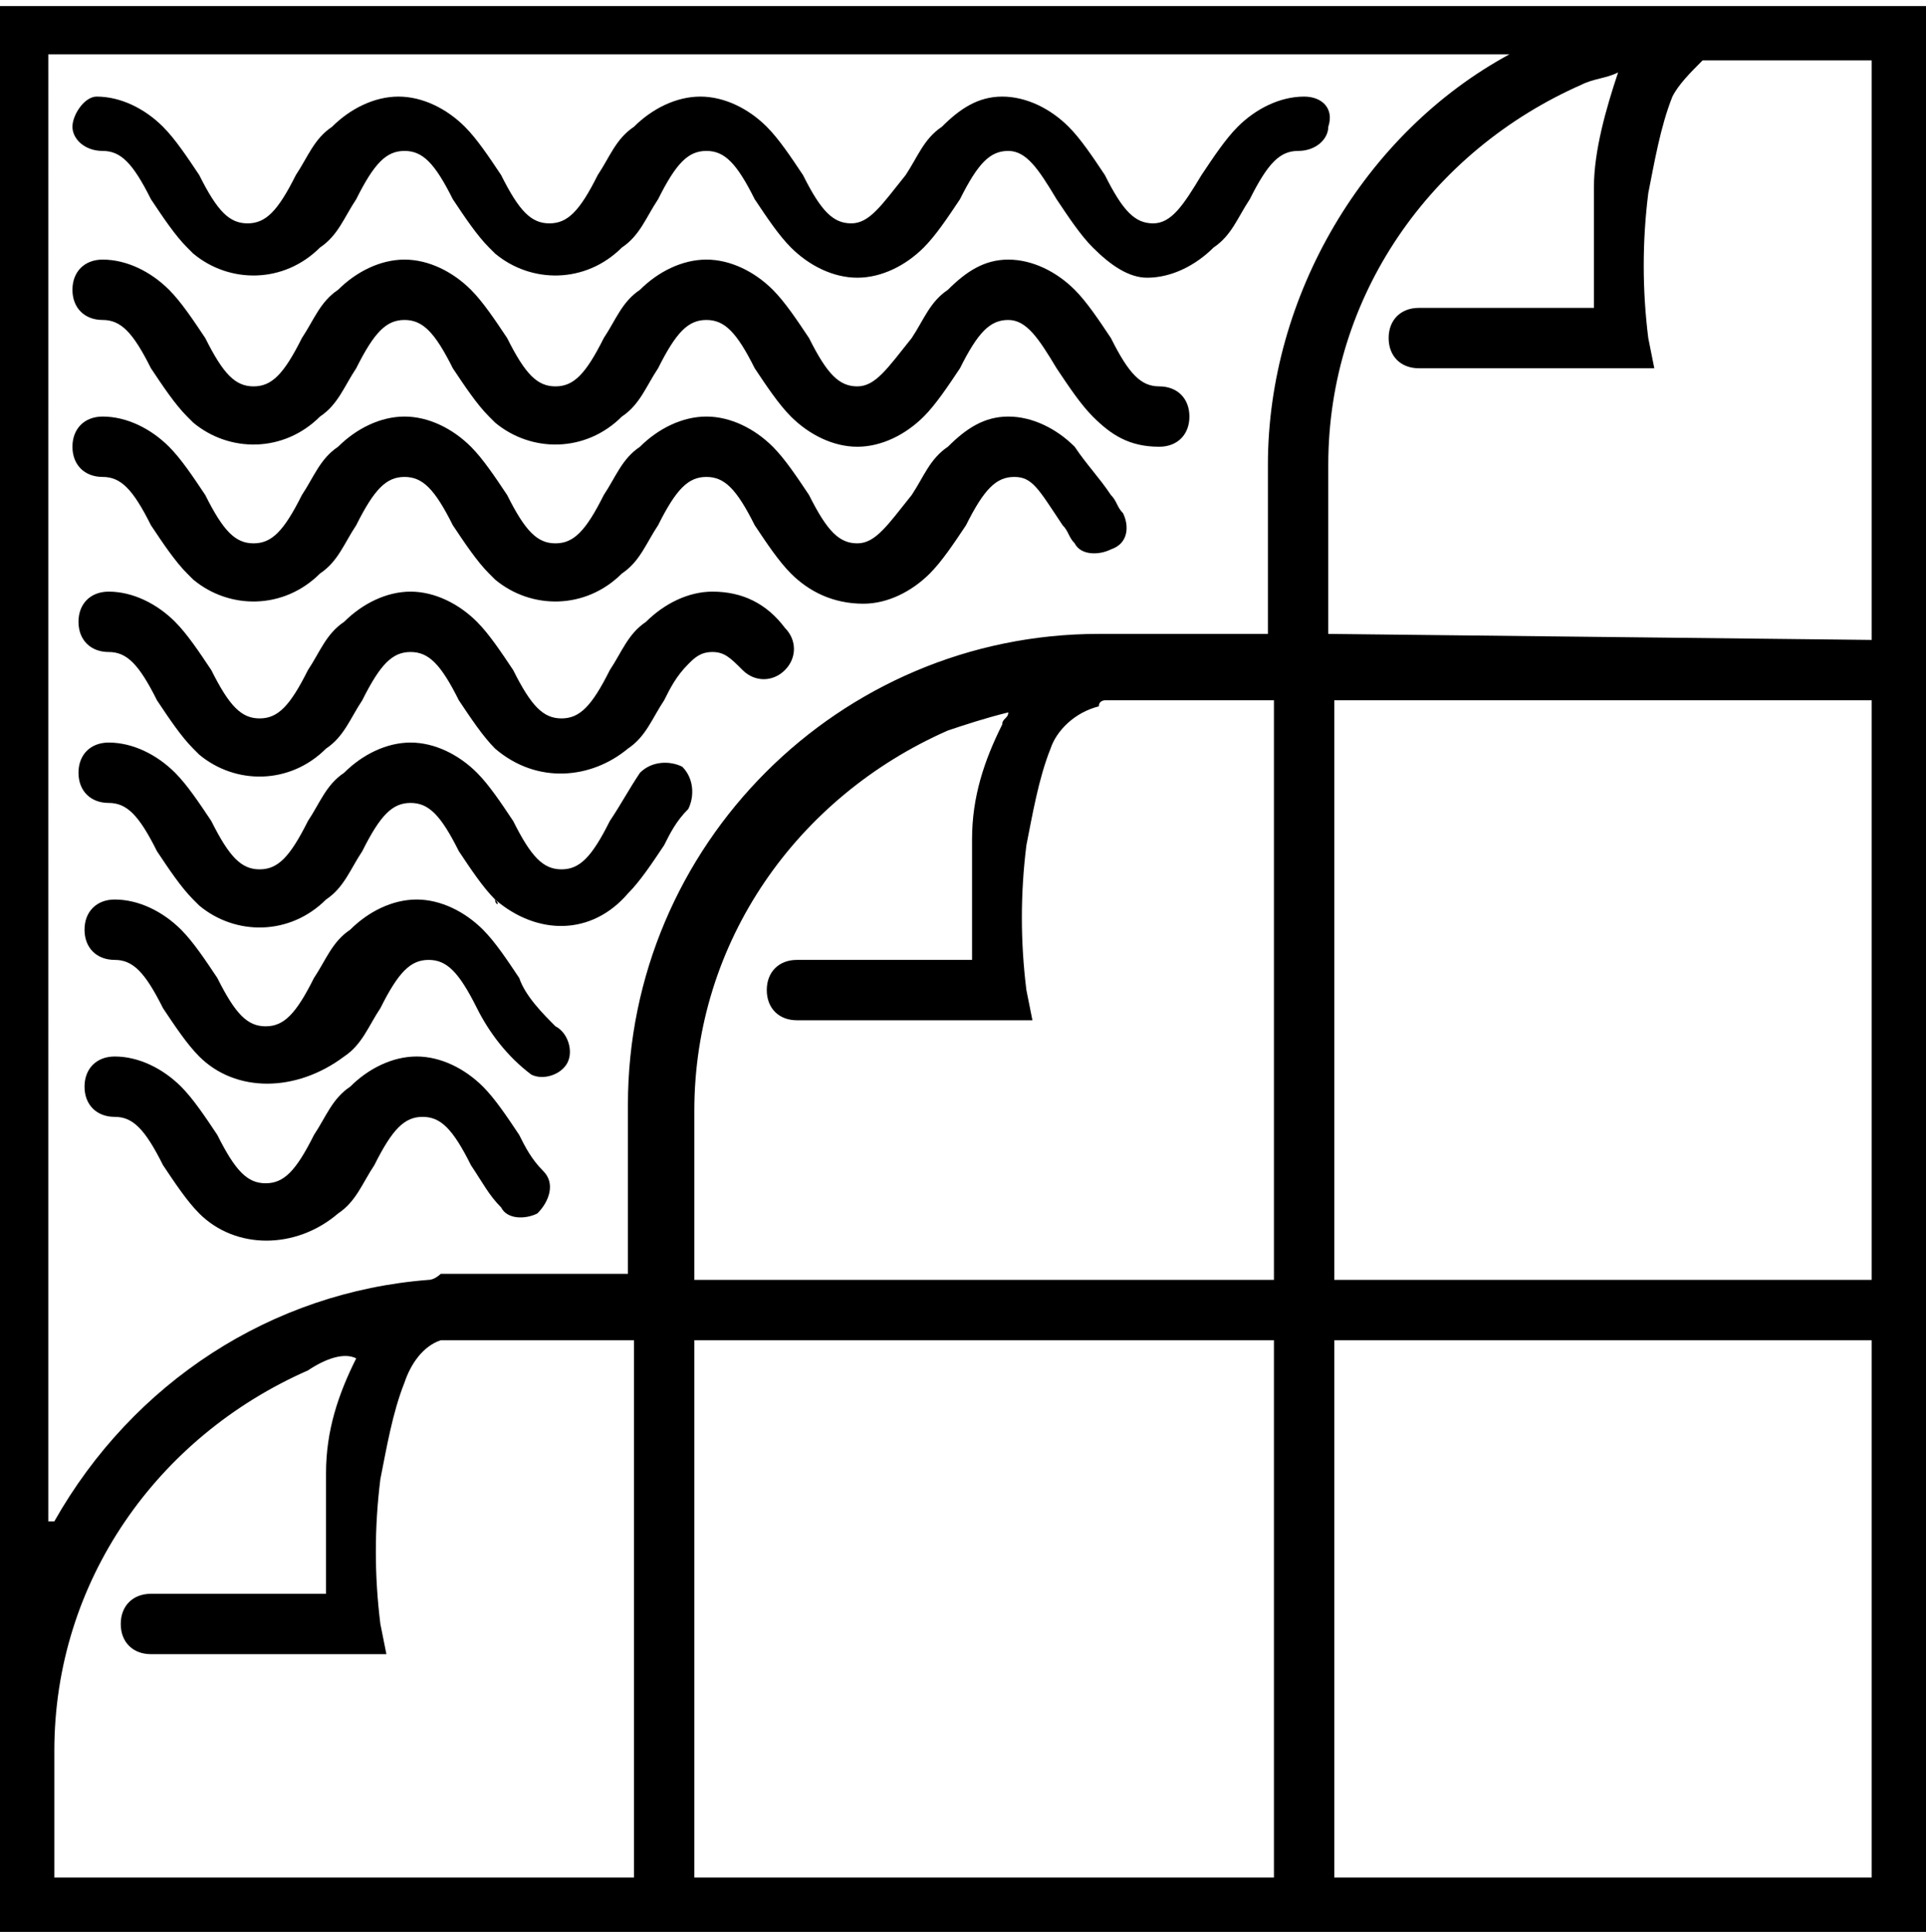 <?xml version="1.0" encoding="utf-8"?>
<!-- Generator: Adobe Illustrator 27.1.1, SVG Export Plug-In . SVG Version: 6.00 Build 0)  -->
<svg version="1.1" id="Layer_1" xmlns="http://www.w3.org/2000/svg" xmlns:xlink="http://www.w3.org/1999/xlink" x="0px" y="0px"
	 viewBox="0 0 31.9 32" style="enable-background:new 0 0 31.9 32;" xml:space="preserve">
<style type="text/css">
	.st0{fill:#000;}
</style>
<g id="Group_671" transform="translate(-426 -1269)">
	<path id="Union_49" class="st0" d="M448.1,1301H426v-31.9h28.1c0.1,0,0.1,0,0.2,0c0.1,0,0.2,0,0.3,0h3.3v31.9H448.1z M457,1300.1
		v-8.9h-8.9v8.9H457z M447.1,1300.1v-8.9h-9.6v8.9H447.1z M431.1,1291.7c-2.5,1.1-4.2,3.5-4.2,6.3v2.1h9.6v-8.9h-2.8
		c-0.1,0-0.2,0-0.4,0c-0.3,0.1-0.5,0.4-0.6,0.7c-0.2,0.5-0.3,1.1-0.4,1.6c-0.1,0.8-0.1,1.6,0,2.4l0.1,0.5h-3.9
		c-0.3,0-0.5-0.2-0.5-0.5c0-0.3,0.2-0.5,0.5-0.5l0,0h2.9c0-0.7,0-1.4,0-2c0-0.7,0.2-1.3,0.5-1.9l0,0
		C431.7,1291.4,431.4,1291.5,431.1,1291.7z M426.9,1294.2c1.3-2.3,3.6-3.8,6.2-4c0.1,0,0.2-0.1,0.2-0.1c0.1,0,0.2,0,0.3,0h2.8v-2.8
		c0-4.3,3.5-7.8,7.8-7.8h2.8v-2.8c0-2.8,1.6-5.5,4-6.8h-24.2V1294.2z M457,1290.2v-9.6h-8.9v9.6H457z M441.7,1281.1
		c-2.5,1.1-4.2,3.5-4.2,6.3v2.8h9.6v-9.6h-2.8c0,0-0.1,0-0.1,0.1c-0.4,0.1-0.7,0.4-0.8,0.7c-0.2,0.5-0.3,1.1-0.4,1.6
		c-0.1,0.8-0.1,1.6,0,2.4l0.1,0.5h-3.9c-0.3,0-0.5-0.2-0.5-0.5c0-0.3,0.2-0.5,0.5-0.5h2.9c0-0.7,0-1.4,0-2c0-0.7,0.2-1.3,0.5-1.9
		c0-0.1,0.1-0.1,0.1-0.2C442.3,1280.9,442,1281,441.7,1281.1z M457,1279.6v-9.6h-2.1c-0.2,0-0.5,0-0.7,0c-0.2,0.2-0.4,0.4-0.5,0.6
		c-0.2,0.5-0.3,1.1-0.4,1.6c-0.1,0.8-0.1,1.6,0,2.4l0.1,0.5h-3.9c-0.3,0-0.5-0.2-0.5-0.5c0-0.3,0.2-0.5,0.5-0.5h2.9c0-0.7,0-1.4,0-2
		c0-0.6,0.2-1.3,0.4-1.9c-0.2,0.1-0.4,0.1-0.6,0.2c-2.5,1.1-4.2,3.5-4.2,6.3v2.8L457,1279.6L457,1279.6z M429.3,1289.1
		c-0.2-0.2-0.4-0.5-0.6-0.8c-0.3-0.6-0.5-0.8-0.8-0.8c-0.3,0-0.5-0.2-0.5-0.5c0-0.3,0.2-0.5,0.5-0.5c0.4,0,0.8,0.2,1.1,0.5
		c0.2,0.2,0.4,0.5,0.6,0.8c0.3,0.6,0.5,0.8,0.8,0.8c0.3,0,0.5-0.2,0.8-0.8c0.2-0.3,0.3-0.6,0.6-0.8c0.3-0.3,0.7-0.5,1.1-0.5l0,0
		c0.4,0,0.8,0.2,1.1,0.5c0.2,0.2,0.4,0.5,0.6,0.8c0.1,0.2,0.2,0.4,0.4,0.6c0.2,0.2,0.1,0.5-0.1,0.7c-0.2,0.1-0.5,0.1-0.6-0.1
		c-0.2-0.2-0.3-0.4-0.5-0.7c-0.3-0.6-0.5-0.8-0.8-0.8l0,0c-0.3,0-0.5,0.2-0.8,0.8c-0.2,0.3-0.3,0.6-0.6,0.8
		C430.9,1289.7,429.9,1289.7,429.3,1289.1C429.3,1289.1,429.3,1289.1,429.3,1289.1L429.3,1289.1z M429.3,1286.5
		c-0.2-0.2-0.4-0.5-0.6-0.8c-0.3-0.6-0.5-0.8-0.8-0.8c-0.3,0-0.5-0.2-0.5-0.5c0-0.3,0.2-0.5,0.5-0.5c0,0,0,0,0,0
		c0.4,0,0.8,0.2,1.1,0.5c0.2,0.2,0.4,0.5,0.6,0.8c0.3,0.6,0.5,0.8,0.8,0.8c0.3,0,0.5-0.2,0.8-0.8c0.2-0.3,0.3-0.6,0.6-0.8
		c0.3-0.3,0.7-0.5,1.1-0.5l0,0c0.4,0,0.8,0.2,1.1,0.5c0.2,0.2,0.4,0.5,0.6,0.8c0.1,0.3,0.4,0.6,0.6,0.8c0.2,0.1,0.3,0.4,0.2,0.6
		c-0.1,0.2-0.4,0.3-0.6,0.2c0,0,0,0,0,0c-0.4-0.3-0.7-0.7-0.9-1.1c-0.3-0.6-0.5-0.8-0.8-0.8l0,0c-0.3,0-0.5,0.2-0.8,0.8
		c-0.2,0.3-0.3,0.6-0.6,0.8C430.9,1287.1,429.9,1287.1,429.3,1286.5C429.3,1286.5,429.3,1286.5,429.3,1286.5L429.3,1286.5z
		 M434.2,1283.9c-0.2-0.2-0.4-0.5-0.6-0.8c-0.3-0.6-0.5-0.8-0.8-0.8l0,0c-0.3,0-0.5,0.2-0.8,0.8c-0.2,0.3-0.3,0.6-0.6,0.8
		c-0.6,0.6-1.5,0.6-2.1,0.1c0,0,0,0-0.1-0.1c-0.2-0.2-0.4-0.5-0.6-0.8c-0.3-0.6-0.5-0.8-0.8-0.8c-0.3,0-0.5-0.2-0.5-0.5
		s0.2-0.5,0.5-0.5c0,0,0,0,0,0c0.4,0,0.8,0.2,1.1,0.5c0.2,0.2,0.4,0.5,0.6,0.8c0.3,0.6,0.5,0.8,0.8,0.8c0.3,0,0.5-0.2,0.8-0.8
		c0.2-0.3,0.3-0.6,0.6-0.8c0.3-0.3,0.7-0.5,1.1-0.5l0,0c0.4,0,0.8,0.2,1.1,0.5c0.2,0.2,0.4,0.5,0.6,0.8c0.3,0.6,0.5,0.8,0.8,0.8
		c0.3,0,0.5-0.2,0.8-0.8c0.2-0.3,0.3-0.5,0.5-0.8c0.2-0.2,0.5-0.2,0.7-0.1c0.2,0.2,0.2,0.5,0.1,0.7c0,0,0,0,0,0
		c-0.2,0.2-0.3,0.4-0.4,0.6c-0.2,0.3-0.4,0.6-0.6,0.8C435.8,1284.5,434.9,1284.5,434.2,1283.9C434.3,1284,434.2,1284,434.2,1283.9
		L434.2,1283.9z M434.2,1281.4c-0.2-0.2-0.4-0.5-0.6-0.8c-0.3-0.6-0.5-0.8-0.8-0.8l0,0c-0.3,0-0.5,0.2-0.8,0.8
		c-0.2,0.3-0.3,0.6-0.6,0.8c-0.6,0.6-1.5,0.6-2.1,0.1c0,0,0,0-0.1-0.1c-0.2-0.2-0.4-0.5-0.6-0.8c-0.3-0.6-0.5-0.8-0.8-0.8
		c-0.3,0-0.5-0.2-0.5-0.5c0-0.3,0.2-0.5,0.5-0.5c0,0,0,0,0,0c0.4,0,0.8,0.2,1.1,0.5c0.2,0.2,0.4,0.5,0.6,0.8
		c0.3,0.6,0.5,0.8,0.8,0.8c0.3,0,0.5-0.2,0.8-0.8c0.2-0.3,0.3-0.6,0.6-0.8c0.3-0.3,0.7-0.5,1.1-0.5l0,0c0.4,0,0.8,0.2,1.1,0.5
		c0.2,0.2,0.4,0.5,0.6,0.8c0.3,0.6,0.5,0.8,0.8,0.8c0.3,0,0.5-0.2,0.8-0.8c0.2-0.3,0.3-0.6,0.6-0.8c0.3-0.3,0.7-0.5,1.1-0.5
		c0.5,0,0.9,0.2,1.2,0.6c0.2,0.2,0.2,0.5,0,0.7s-0.5,0.2-0.7,0c0,0,0,0,0,0c-0.2-0.2-0.3-0.3-0.5-0.3c-0.2,0-0.3,0.1-0.4,0.2
		c-0.2,0.2-0.3,0.4-0.4,0.6c-0.2,0.3-0.3,0.6-0.6,0.8C435.8,1281.9,434.9,1282,434.2,1281.4C434.3,1281.4,434.2,1281.4,434.2,1281.4
		L434.2,1281.4z M439.1,1278.5c-0.2-0.2-0.4-0.5-0.6-0.8c-0.3-0.6-0.5-0.8-0.8-0.8c-0.3,0-0.5,0.2-0.8,0.8c-0.2,0.3-0.3,0.6-0.6,0.8
		c-0.6,0.6-1.5,0.6-2.1,0.1c0,0,0,0-0.1-0.1c-0.2-0.2-0.4-0.5-0.6-0.8c-0.3-0.6-0.5-0.8-0.8-0.8l0,0c-0.3,0-0.5,0.2-0.8,0.8
		c-0.2,0.3-0.3,0.6-0.6,0.8c-0.6,0.6-1.5,0.6-2.1,0.1c0,0,0,0-0.1-0.1c-0.2-0.2-0.4-0.5-0.6-0.8c-0.3-0.6-0.5-0.8-0.8-0.8
		c-0.3,0-0.5-0.2-0.5-0.5c0-0.3,0.2-0.5,0.5-0.5c0.4,0,0.8,0.2,1.1,0.5c0.2,0.2,0.4,0.5,0.6,0.8c0.3,0.6,0.5,0.8,0.8,0.8
		c0.3,0,0.5-0.2,0.8-0.8c0.2-0.3,0.3-0.6,0.6-0.8c0.3-0.3,0.7-0.5,1.1-0.5l0,0c0.4,0,0.8,0.2,1.1,0.5c0.2,0.2,0.4,0.5,0.6,0.8
		c0.3,0.6,0.5,0.8,0.8,0.8c0.3,0,0.5-0.2,0.8-0.8c0.2-0.3,0.3-0.6,0.6-0.8c0.3-0.3,0.7-0.5,1.1-0.5c0.4,0,0.8,0.2,1.1,0.5
		c0.2,0.2,0.4,0.5,0.6,0.8c0.3,0.6,0.5,0.8,0.8,0.8c0.3,0,0.5-0.3,0.9-0.8c0.2-0.3,0.3-0.6,0.6-0.8c0.3-0.3,0.6-0.5,1-0.5
		c0.4,0,0.8,0.2,1.1,0.5c0.2,0.3,0.4,0.5,0.6,0.8c0.1,0.1,0.1,0.2,0.2,0.3c0.1,0.2,0.1,0.5-0.2,0.6c-0.2,0.1-0.5,0.1-0.6-0.1
		c-0.1-0.1-0.1-0.2-0.2-0.3c-0.4-0.6-0.5-0.8-0.8-0.8c-0.3,0-0.5,0.2-0.8,0.8c-0.2,0.3-0.4,0.6-0.6,0.8c-0.3,0.3-0.7,0.5-1.1,0.5
		C439.8,1279,439.4,1278.8,439.1,1278.5z M444.1,1275.9c-0.2-0.2-0.4-0.5-0.6-0.8c-0.3-0.5-0.5-0.8-0.8-0.8c-0.3,0-0.5,0.2-0.8,0.8
		c-0.2,0.3-0.4,0.6-0.6,0.8c-0.3,0.3-0.7,0.5-1.1,0.5c-0.4,0-0.8-0.2-1.1-0.5c-0.2-0.2-0.4-0.5-0.6-0.8c-0.3-0.6-0.5-0.8-0.8-0.8
		c-0.3,0-0.5,0.2-0.8,0.8c-0.2,0.3-0.3,0.6-0.6,0.8c-0.6,0.6-1.5,0.6-2.1,0.1c0,0,0,0-0.1-0.1c-0.2-0.2-0.4-0.5-0.6-0.8
		c-0.3-0.6-0.5-0.8-0.8-0.8l0,0c-0.3,0-0.5,0.2-0.8,0.8c-0.2,0.3-0.3,0.6-0.6,0.8c-0.6,0.6-1.5,0.6-2.1,0.1c0,0,0,0-0.1-0.1
		c-0.2-0.2-0.4-0.5-0.6-0.8c-0.3-0.6-0.5-0.8-0.8-0.8c-0.3,0-0.5-0.2-0.5-0.5c0-0.3,0.2-0.5,0.5-0.5c0.4,0,0.8,0.2,1.1,0.5
		c0.2,0.2,0.4,0.5,0.6,0.8c0.3,0.6,0.5,0.8,0.8,0.8c0.3,0,0.5-0.2,0.8-0.8c0.2-0.3,0.3-0.6,0.6-0.8c0.3-0.3,0.7-0.5,1.1-0.5l0,0
		c0.4,0,0.8,0.2,1.1,0.5c0.2,0.2,0.4,0.5,0.6,0.8c0.3,0.6,0.5,0.8,0.8,0.8c0.3,0,0.5-0.2,0.8-0.8c0.2-0.3,0.3-0.6,0.6-0.8
		c0.3-0.3,0.7-0.5,1.1-0.5c0.4,0,0.8,0.2,1.1,0.5c0.2,0.2,0.4,0.5,0.6,0.8c0.3,0.6,0.5,0.8,0.8,0.8s0.5-0.3,0.9-0.8
		c0.2-0.3,0.3-0.6,0.6-0.8c0.3-0.3,0.6-0.5,1-0.5c0.4,0,0.8,0.2,1.1,0.5c0.2,0.2,0.4,0.5,0.6,0.8c0.3,0.6,0.5,0.8,0.8,0.8
		c0.3,0,0.5,0.2,0.5,0.5s-0.2,0.5-0.5,0.5C444.7,1276.4,444.4,1276.2,444.1,1275.9z M444.1,1273.1c-0.2-0.2-0.4-0.5-0.6-0.8
		c-0.3-0.5-0.5-0.8-0.8-0.8c-0.3,0-0.5,0.2-0.8,0.8c-0.2,0.3-0.4,0.6-0.6,0.8c-0.3,0.3-0.7,0.5-1.1,0.5c-0.4,0-0.8-0.2-1.1-0.5
		c-0.2-0.2-0.4-0.5-0.6-0.8c-0.3-0.6-0.5-0.8-0.8-0.8c-0.3,0-0.5,0.2-0.8,0.8c-0.2,0.3-0.3,0.6-0.6,0.8c-0.6,0.6-1.5,0.6-2.1,0.1
		c0,0,0,0-0.1-0.1c-0.2-0.2-0.4-0.5-0.6-0.8c-0.3-0.6-0.5-0.8-0.8-0.8l0,0c-0.3,0-0.5,0.2-0.8,0.8c-0.2,0.3-0.3,0.6-0.6,0.8
		c-0.6,0.6-1.5,0.6-2.1,0.1c0,0,0,0-0.1-0.1c-0.2-0.2-0.4-0.5-0.6-0.8c-0.3-0.6-0.5-0.8-0.8-0.8c-0.3,0-0.5-0.2-0.5-0.4
		s0.2-0.5,0.4-0.5c0,0,0,0,0,0c0.4,0,0.8,0.2,1.1,0.5c0.2,0.2,0.4,0.5,0.6,0.8c0.3,0.6,0.5,0.8,0.8,0.8c0.3,0,0.5-0.2,0.8-0.8
		c0.2-0.3,0.3-0.6,0.6-0.8c0.3-0.3,0.7-0.5,1.1-0.5l0,0c0.4,0,0.8,0.2,1.1,0.5c0.2,0.2,0.4,0.5,0.6,0.8c0.3,0.6,0.5,0.8,0.8,0.8
		c0.3,0,0.5-0.2,0.8-0.8c0.2-0.3,0.3-0.6,0.6-0.8c0.3-0.3,0.7-0.5,1.1-0.5c0.4,0,0.8,0.2,1.1,0.5c0.2,0.2,0.4,0.5,0.6,0.8
		c0.3,0.6,0.5,0.8,0.8,0.8c0.3,0,0.5-0.3,0.9-0.8c0.2-0.3,0.3-0.6,0.6-0.8c0.3-0.3,0.6-0.5,1-0.5c0.4,0,0.8,0.2,1.1,0.5
		c0.2,0.2,0.4,0.5,0.6,0.8c0.3,0.6,0.5,0.8,0.8,0.8s0.5-0.3,0.8-0.8c0.2-0.3,0.4-0.6,0.6-0.8c0.3-0.3,0.7-0.5,1.1-0.5h0
		c0.3,0,0.5,0.2,0.4,0.5c0,0.2-0.2,0.4-0.5,0.4h0c-0.3,0-0.5,0.2-0.8,0.8c-0.2,0.3-0.3,0.6-0.6,0.8c-0.3,0.3-0.7,0.5-1.1,0.5
		C444.7,1273.6,444.4,1273.4,444.1,1273.1z"/>
</g>
</svg>
